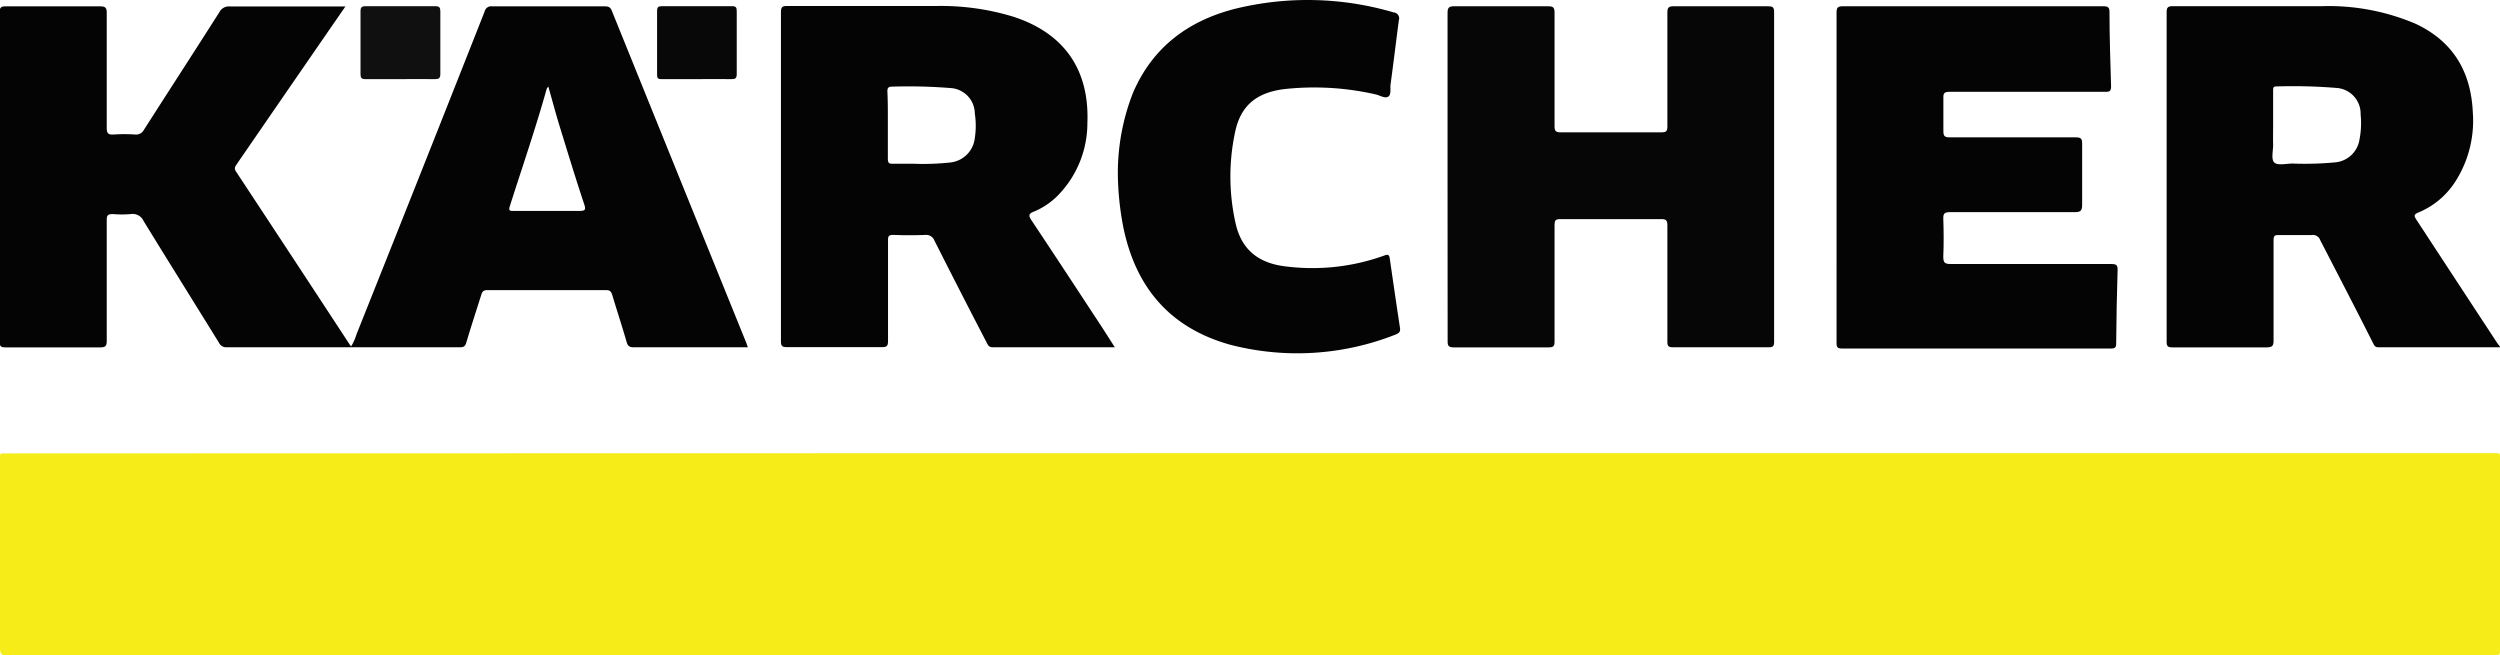 <svg id="Layer_1" data-name="Layer 1" xmlns="http://www.w3.org/2000/svg" viewBox="0 0 283.41 74.31"><path d="M178,267.79H318.68c1.13,0,1-.15,1,1q0,10.53,0,21.05c0,.91,0,.91-.94.91H37.19c-.72,0-.92-.15-.92-.89,0-7,0-14.08,0-21.12,0-1.06-.14-.92,1-.92Z" transform="translate(-36.27 -216.42)" style="fill:#f6ec18"/><path d="M75.43,217.15l-1.86,2.69Q68.35,227.41,63.13,235c-.18.28-.36.47-.11.86q6.49,9.84,12.94,19.69l.12.13a5.62,5.62,0,0,0,.6-1.35Q84,236,91.22,217.7a.74.74,0,0,1,.82-.56c4.25,0,8.51,0,12.77,0,.4,0,.65.07.81.48q7.65,18.91,15.31,37.81c0,.09.06.18.12.36h-.63c-4.09,0-8.18,0-12.28,0-.47,0-.69-.1-.83-.59-.52-1.8-1.1-3.57-1.64-5.36-.11-.36-.25-.53-.68-.53q-6.75,0-13.49,0c-.44,0-.57.19-.67.53-.57,1.81-1.16,3.6-1.7,5.42-.13.44-.32.53-.74.53q-13.2,0-26.41,0a.91.91,0,0,1-.89-.52c-2.84-4.6-5.71-9.18-8.54-13.79a1.36,1.36,0,0,0-1.47-.79,12,12,0,0,1-2,0c-.56,0-.72.12-.71.69,0,4.54,0,9.09,0,13.63,0,.6-.1.8-.76.79-3.57,0-7.14,0-10.71,0-.52,0-.67-.1-.67-.65q0-18.66,0-37.31c0-.58.16-.71.71-.7,3.55,0,7.09,0,10.64,0,.6,0,.8.12.79.77,0,4.33,0,8.66,0,13,0,.65.19.8.8.76a17.77,17.77,0,0,1,2.42,0,1,1,0,0,0,1-.54c2.85-4.46,5.73-8.9,8.57-13.36a1.19,1.19,0,0,1,1.14-.62c4.09,0,8.19,0,12.28,0Zm23,9.08a2.73,2.73,0,0,0-.18.24c-1.25,4.48-2.77,8.88-4.18,13.31-.14.46-.08.56.4.55,2.49,0,5,0,7.48,0,.63,0,.76-.11.56-.72-1-3-1.89-5.94-2.81-8.92C99.26,229.25,98.87,227.78,98.43,226.23Z" transform="translate(-36.27 -216.42)" style="fill:#040404"/><path d="M162.65,255.79c-4.7,0-9.27,0-13.84,0-.45,0-.55-.27-.7-.56q-3-5.77-5.92-11.56a1,1,0,0,0-1-.62c-1.21.05-2.42.05-3.63,0-.51,0-.63.12-.62.62,0,3.8,0,7.61,0,11.41,0,.57-.15.7-.7.69q-5.4,0-10.78,0c-.54,0-.66-.14-.66-.67q0-18.64,0-37.3c0-.57.16-.71.71-.7,5.64,0,11.28,0,16.92,0a28.06,28.06,0,0,1,8.77,1.23c5.73,1.89,8.59,6,8.34,12.07a11.73,11.73,0,0,1-3.28,8.11,8.18,8.18,0,0,1-2.74,1.88c-.6.24-.71.41-.32,1,2.71,4.06,5.38,8.15,8.07,12.24ZM136.92,230.6c0,1.26,0,2.52,0,3.78,0,.44.07.63.57.6.76,0,1.52,0,2.28,0a28.46,28.46,0,0,0,4.13-.13,3.13,3.13,0,0,0,2.88-2.79,9.18,9.18,0,0,0,0-2.77,2.92,2.92,0,0,0-2.79-2.89,59.62,59.62,0,0,0-6.55-.16c-.5,0-.58.16-.57.6C136.93,228.08,136.92,229.34,136.92,230.6Z" transform="translate(-36.27 -216.42)" style="fill:#040404"/><path d="M319.23,255.1q-4.51-6.87-9-13.73c-.26-.41-.41-.62.22-.87a9.09,9.09,0,0,0,4.22-3.58,12.79,12.79,0,0,0,1.93-7.74c-.2-4.61-2.22-8.06-6.48-10.06a25.1,25.1,0,0,0-10.62-2c-5.64,0-11.28,0-16.91,0-.58,0-.7.17-.7.71q0,18.66,0,37.31c0,.53.12.66.66.66,3.54,0,7.09,0,10.63,0,.63,0,.84-.12.83-.8,0-3.78,0-7.56,0-11.34,0-.46.1-.61.58-.59,1.24,0,2.48,0,3.71,0a.88.88,0,0,1,1,.58c2,3.87,4,7.72,5.94,11.57.15.28.22.58.68.57,4.57,0,9.14,0,13.84,0C319.47,255.49,319.36,255.29,319.23,255.1Zm-15.48-22.86a3.06,3.06,0,0,1-2.81,2.59,36.35,36.35,0,0,1-4.78.13c-.7,0-1.66.25-2.06-.11s-.12-1.38-.14-2.1,0-1.48,0-2.22v-3.85c0-.24,0-.47.34-.46a60,60,0,0,1,6.84.17,2.92,2.92,0,0,1,2.74,3A9.67,9.67,0,0,1,303.75,232.24Z" transform="translate(-36.27 -216.42)" style="fill:#040404"/><path d="M200.37,236.48c0-6.19,0-12.37,0-18.55,0-.6.11-.81.77-.8,3.55,0,7.09,0,10.64,0,.62,0,.72.19.72.76,0,4.28,0,8.56,0,12.84,0,.57.15.69.7.69,3.81,0,7.61,0,11.42,0,.52,0,.67-.11.67-.66,0-4.3,0-8.6,0-12.91,0-.55.12-.72.7-.72q5.35,0,10.71,0c.52,0,.69.1.69.66q0,18.67,0,37.37c0,.5-.12.64-.63.63q-5.42,0-10.85,0c-.51,0-.62-.15-.62-.63,0-4.4,0-8.8,0-13.2,0-.57-.16-.71-.72-.7q-5.7,0-11.42,0c-.55,0-.65.16-.65.67,0,4.4,0,8.8,0,13.2,0,.52-.11.67-.66.67q-5.38,0-10.77,0c-.59,0-.7-.18-.69-.72Q200.38,245.79,200.37,236.48Z" transform="translate(-36.27 -216.42)" style="fill:#060606"/><path d="M244.47,236.48c0-6.21,0-12.42,0-18.62,0-.54.1-.73.69-.73q14.79,0,29.56,0c.53,0,.69.13.69.66,0,2.81.1,5.61.18,8.42,0,.51-.13.62-.63.62-5.9,0-11.8,0-17.7,0-.58,0-.7.17-.68.7,0,1.24,0,2.48,0,3.71,0,.58.1.75.72.75,4.76,0,9.52,0,14.27,0,.59,0,.75.13.74.73,0,2.28,0,4.57,0,6.85,0,.68-.1.91-.86.9-4.71,0-9.42,0-14.13,0-.59,0-.77.14-.75.74.05,1.42.06,2.85,0,4.28,0,.66.11.86.83.86,6.07,0,12.13,0,18.2,0,.58,0,.75.1.73.72-.09,2.76-.13,5.52-.16,8.28,0,.46-.13.58-.6.58q-15.24,0-30.48,0c-.51,0-.62-.14-.62-.63C244.48,248.94,244.47,242.71,244.47,236.48Z" transform="translate(-36.27 -216.42)" style="fill:#040404"/><path d="M163,236.57a24.84,24.84,0,0,1,1.7-9.6c2.21-5.17,6.23-8.18,11.57-9.55a34.49,34.49,0,0,1,18,.41.67.67,0,0,1,.58.88c-.32,2.43-.61,4.86-.94,7.28-.06.48.11,1.19-.29,1.4s-.93-.17-1.41-.27a31.24,31.24,0,0,0-10.34-.6c-3.19.4-5,1.89-5.61,5a24.1,24.1,0,0,0,.09,10.25c.68,3,2.64,4.52,5.75,4.86a24,24,0,0,0,11.15-1.26c.41-.16.52,0,.57.36.38,2.62.76,5.25,1.16,7.88.06.42-.11.57-.46.72a30.28,30.28,0,0,1-18.79,1.17c-6.88-1.92-10.76-6.55-12.14-13.44A33.23,33.23,0,0,1,163,236.57Z" transform="translate(-36.27 -216.42)" style="fill:#050404"/><path d="M81.62,225.39c-1.31,0-2.61,0-3.92,0-.44,0-.56-.13-.56-.56,0-2.38,0-4.75,0-7.13,0-.48.16-.58.61-.58,2.62,0,5.23,0,7.85,0,.48,0,.59.15.59.6q0,3.53,0,7.06c0,.52-.17.62-.65.61C84.24,225.37,82.93,225.39,81.62,225.39Z" transform="translate(-36.27 -216.42)" style="fill:#111010"/><path d="M115.26,225.39c-1.3,0-2.61,0-3.92,0-.39,0-.59,0-.58-.53,0-2.4,0-4.79,0-7.19,0-.45.14-.55.57-.55,2.64,0,5.27,0,7.91,0,.45,0,.56.14.55.57,0,2.37,0,4.75,0,7.12,0,.49-.17.59-.61.58C117.88,225.37,116.57,225.39,115.26,225.39Z" transform="translate(-36.27 -216.42)" style="fill:#090808"/></svg>